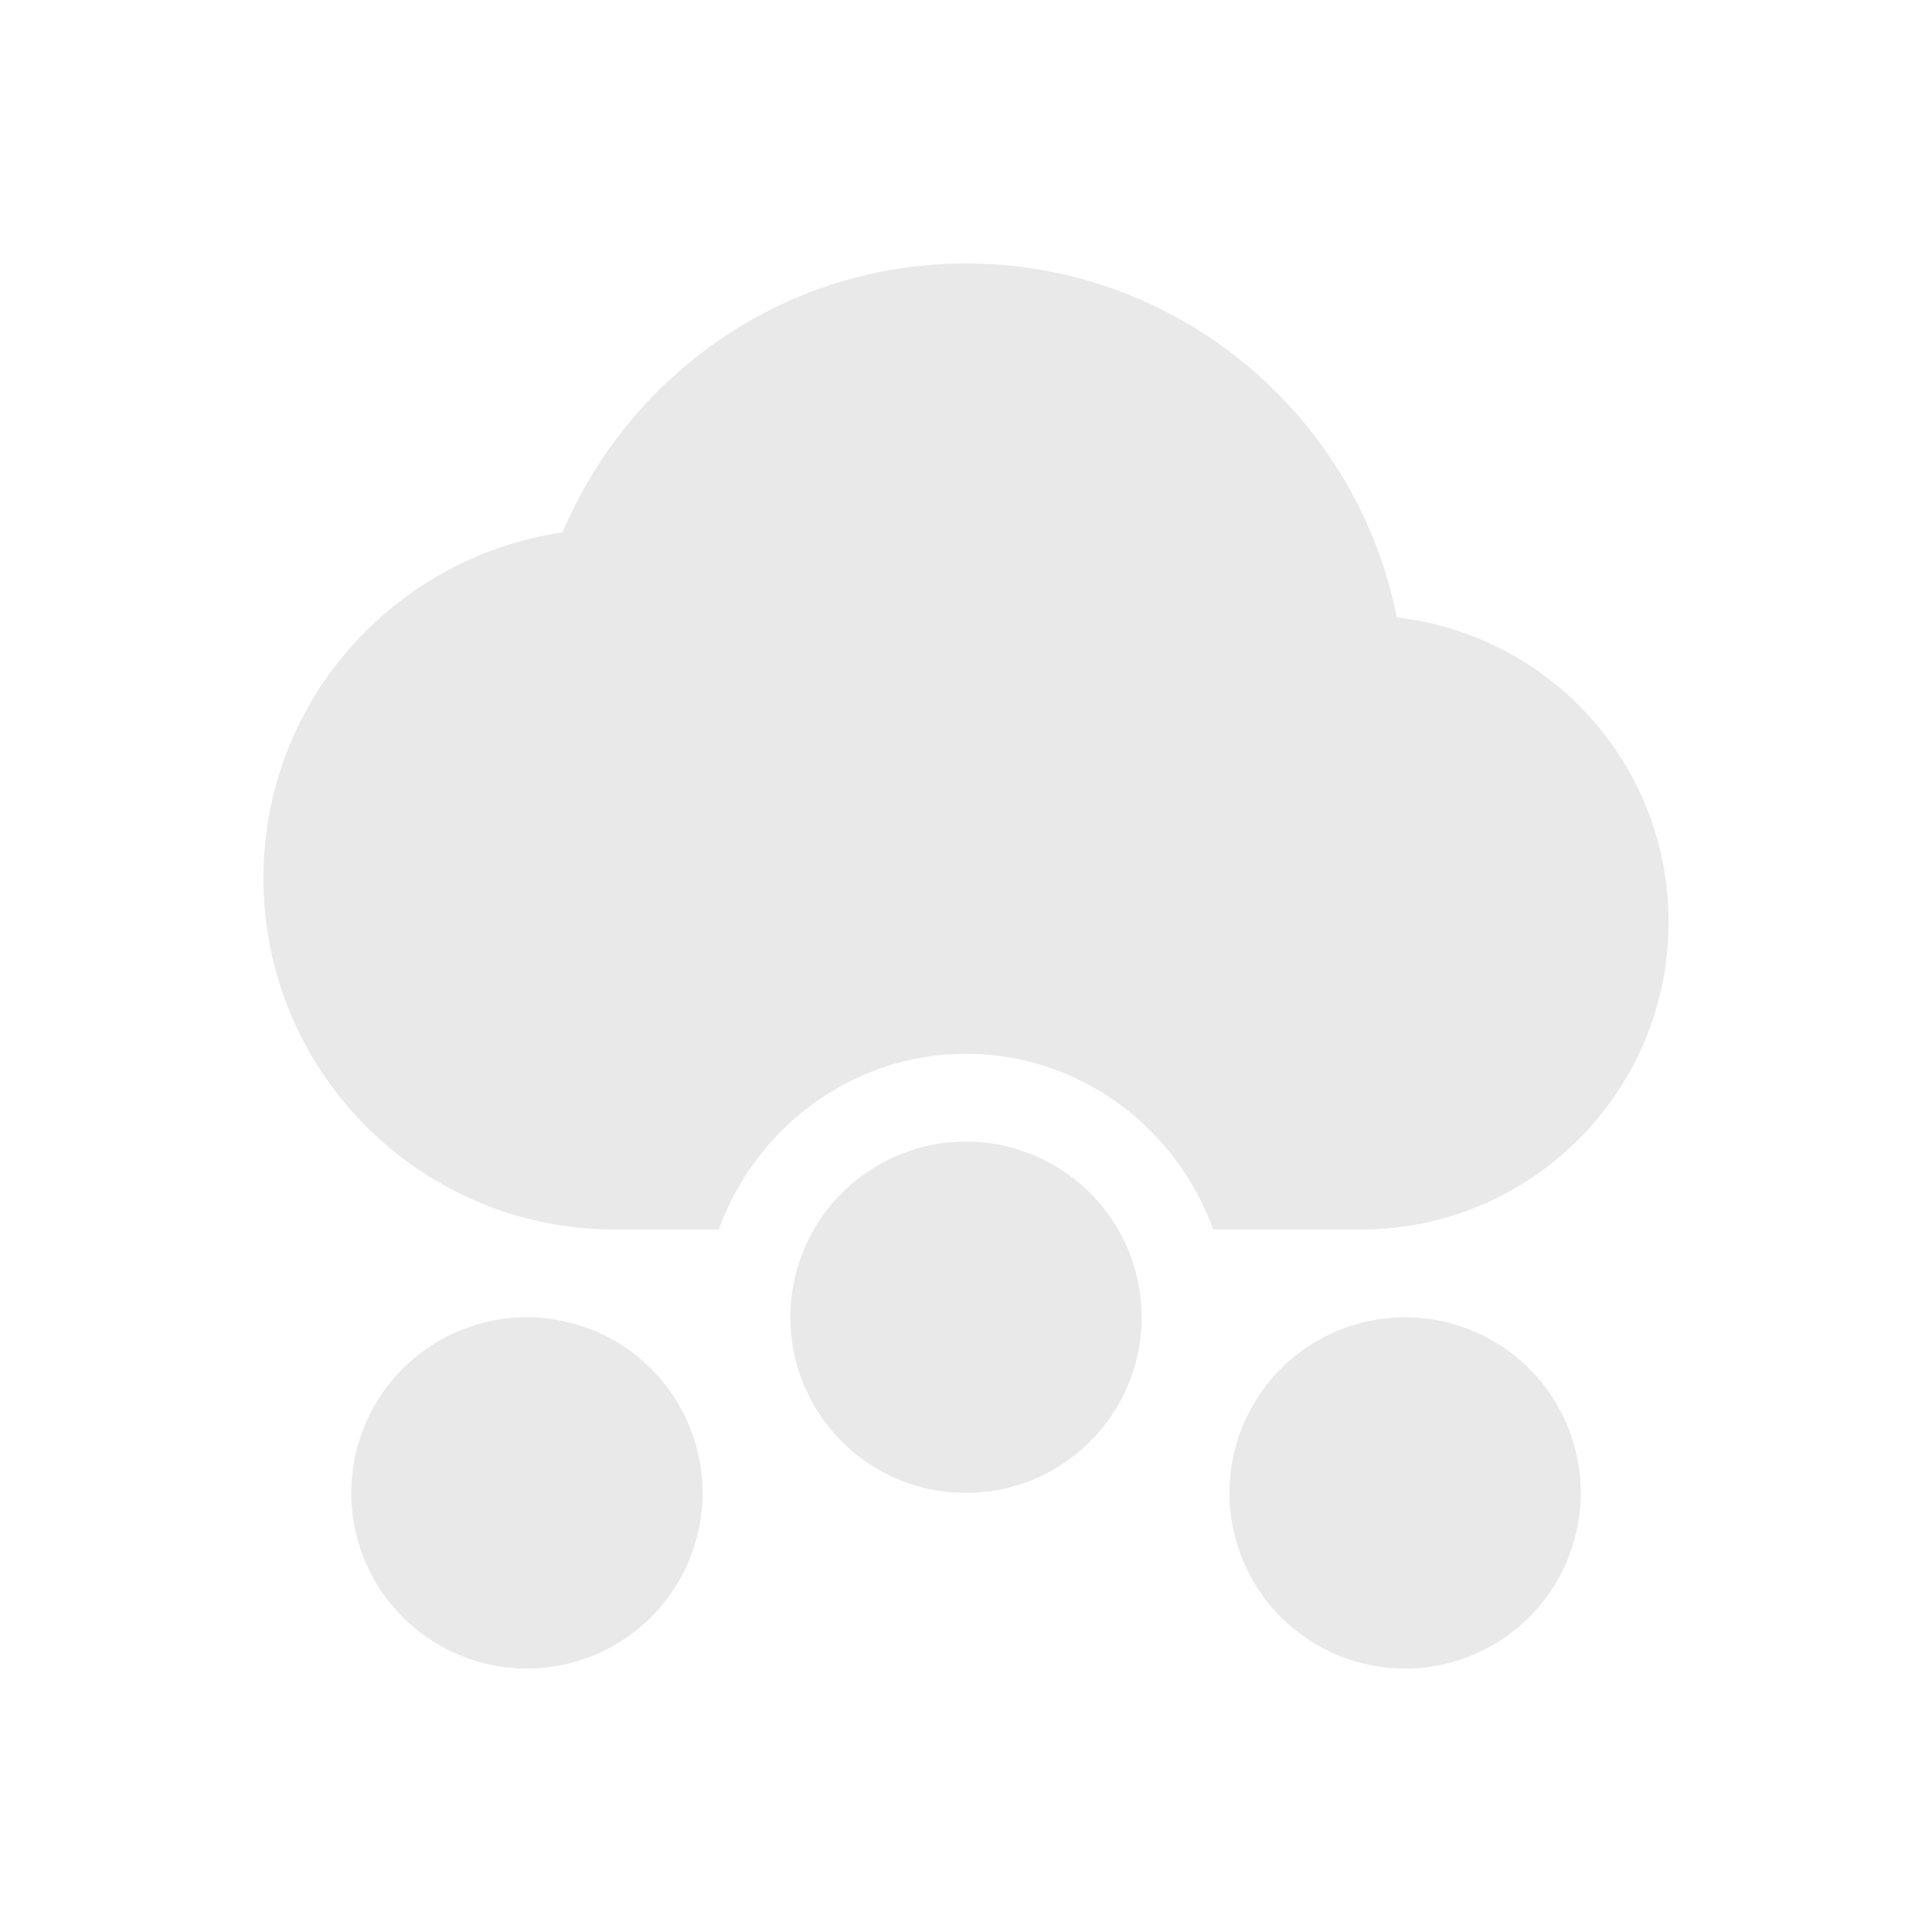 <svg xmlns="http://www.w3.org/2000/svg" width="22" height="22" version="1.1">
 <defs>
  <style id="current-color-scheme" type="text/css">
   .ColorScheme-Text { color: #e9e9e9; } .ColorScheme-Highlight { color: #1AD6AB; }
  </style>
  <linearGradient id="arrongin" x1="0%" x2="0%" y1="0%" y2="100%">
   <stop offset="0%" style="stop-color:#dd9b44"/>
   <stop offset="100%" style="stop-color:#ad6c16"/>
  </linearGradient>
  <linearGradient id="aurora" x1="0%" x2="0%" y1="0%" y2="100%">
   <stop offset="0%" style="stop-color:#09D4DF"/>
   <stop offset="100%" style="stop-color:#9269F4"/>
  </linearGradient>
  <linearGradient id="cyberneon" x1="0%" x2="0%" y1="0%" y2="100%">
   <stop offset="0" style="stop-color:#0abdc6"/>
   <stop offset="1" style="stop-color:#ea00d9"/>
  </linearGradient>
  <linearGradient id="fitdance" x1="0%" x2="0%" y1="0%" y2="100%">
   <stop offset="0%" style="stop-color:#1AD6AB"/>
   <stop offset="100%" style="stop-color:#329DB6"/>
  </linearGradient>
  <linearGradient id="oomox" x1="0%" x2="0%" y1="0%" y2="100%">
   <stop offset="0%" style="stop-color:#efefe7"/>
   <stop offset="100%" style="stop-color:#8f8f8b"/>
  </linearGradient>
  <linearGradient id="rainblue" x1="0%" x2="0%" y1="0%" y2="100%">
   <stop offset="0%" style="stop-color:#00F260"/>
   <stop offset="100%" style="stop-color:#0575E6"/>
  </linearGradient>
  <linearGradient id="sunrise" x1="0%" x2="0%" y1="0%" y2="100%">
   <stop offset="0%" style="stop-color:#FF8501"/>
   <stop offset="100%" style="stop-color:#FFCB01"/>
  </linearGradient>
  <linearGradient id="telinkrin" x1="0%" x2="0%" y1="0%" y2="100%">
   <stop offset="0%" style="stop-color:#b2ced6"/>
   <stop offset="100%" style="stop-color:#6da5b7"/>
  </linearGradient>
  <linearGradient id="60spsycho" x1="0%" x2="0%" y1="0%" y2="100%">
   <stop offset="0%" style="stop-color:#df5940"/>
   <stop offset="25%" style="stop-color:#d8d15f"/>
   <stop offset="50%" style="stop-color:#e9882a"/>
   <stop offset="100%" style="stop-color:#279362"/>
  </linearGradient>
  <linearGradient id="90ssummer" x1="0%" x2="0%" y1="0%" y2="100%">
   <stop offset="0%" style="stop-color:#f618c7"/>
   <stop offset="20%" style="stop-color:#94ffab"/>
   <stop offset="50%" style="stop-color:#fbfd54"/>
   <stop offset="100%" style="stop-color:#0f83ae"/>
  </linearGradient>
 </defs>
 <g transform="translate(-57,-705.29)">
  <path fill="currentColor" class="ColorScheme-Text" d="M 11 3 C 8.929 3 7.165 4.268 6.406 6.062 C 4.478 6.349 3 7.992 3 10 C 3 12.209 4.791 14 7 14 L 8.186 14 C 8.602 12.842 9.706 12 11 12 C 12.294 12 13.398 12.842 13.814 14 L 15.5 14 C 17.433 14 19 12.433 19 10.5 C 19 8.703 17.649 7.231 15.906 7.031 C 15.452 4.738 13.427 3 11 3 z M 11 13 A 2 2 0 0 0 9 15 A 2 2 0 0 0 11 17 A 2 2 0 0 0 13 15 A 2 2 0 0 0 11 13 z M 6 15 A 2 2 0 0 0 4 17 A 2 2 0 0 0 6 19 A 2 2 0 0 0 8 17 A 2 2 0 0 0 6 15 z M 16 15 A 2 2 0 0 0 14 17 A 2 2 0 0 0 16 19 A 2 2 0 0 0 18 17 A 2 2 0 0 0 16 15 z" transform="translate(57,705.29)"/>
 </g>
</svg>
